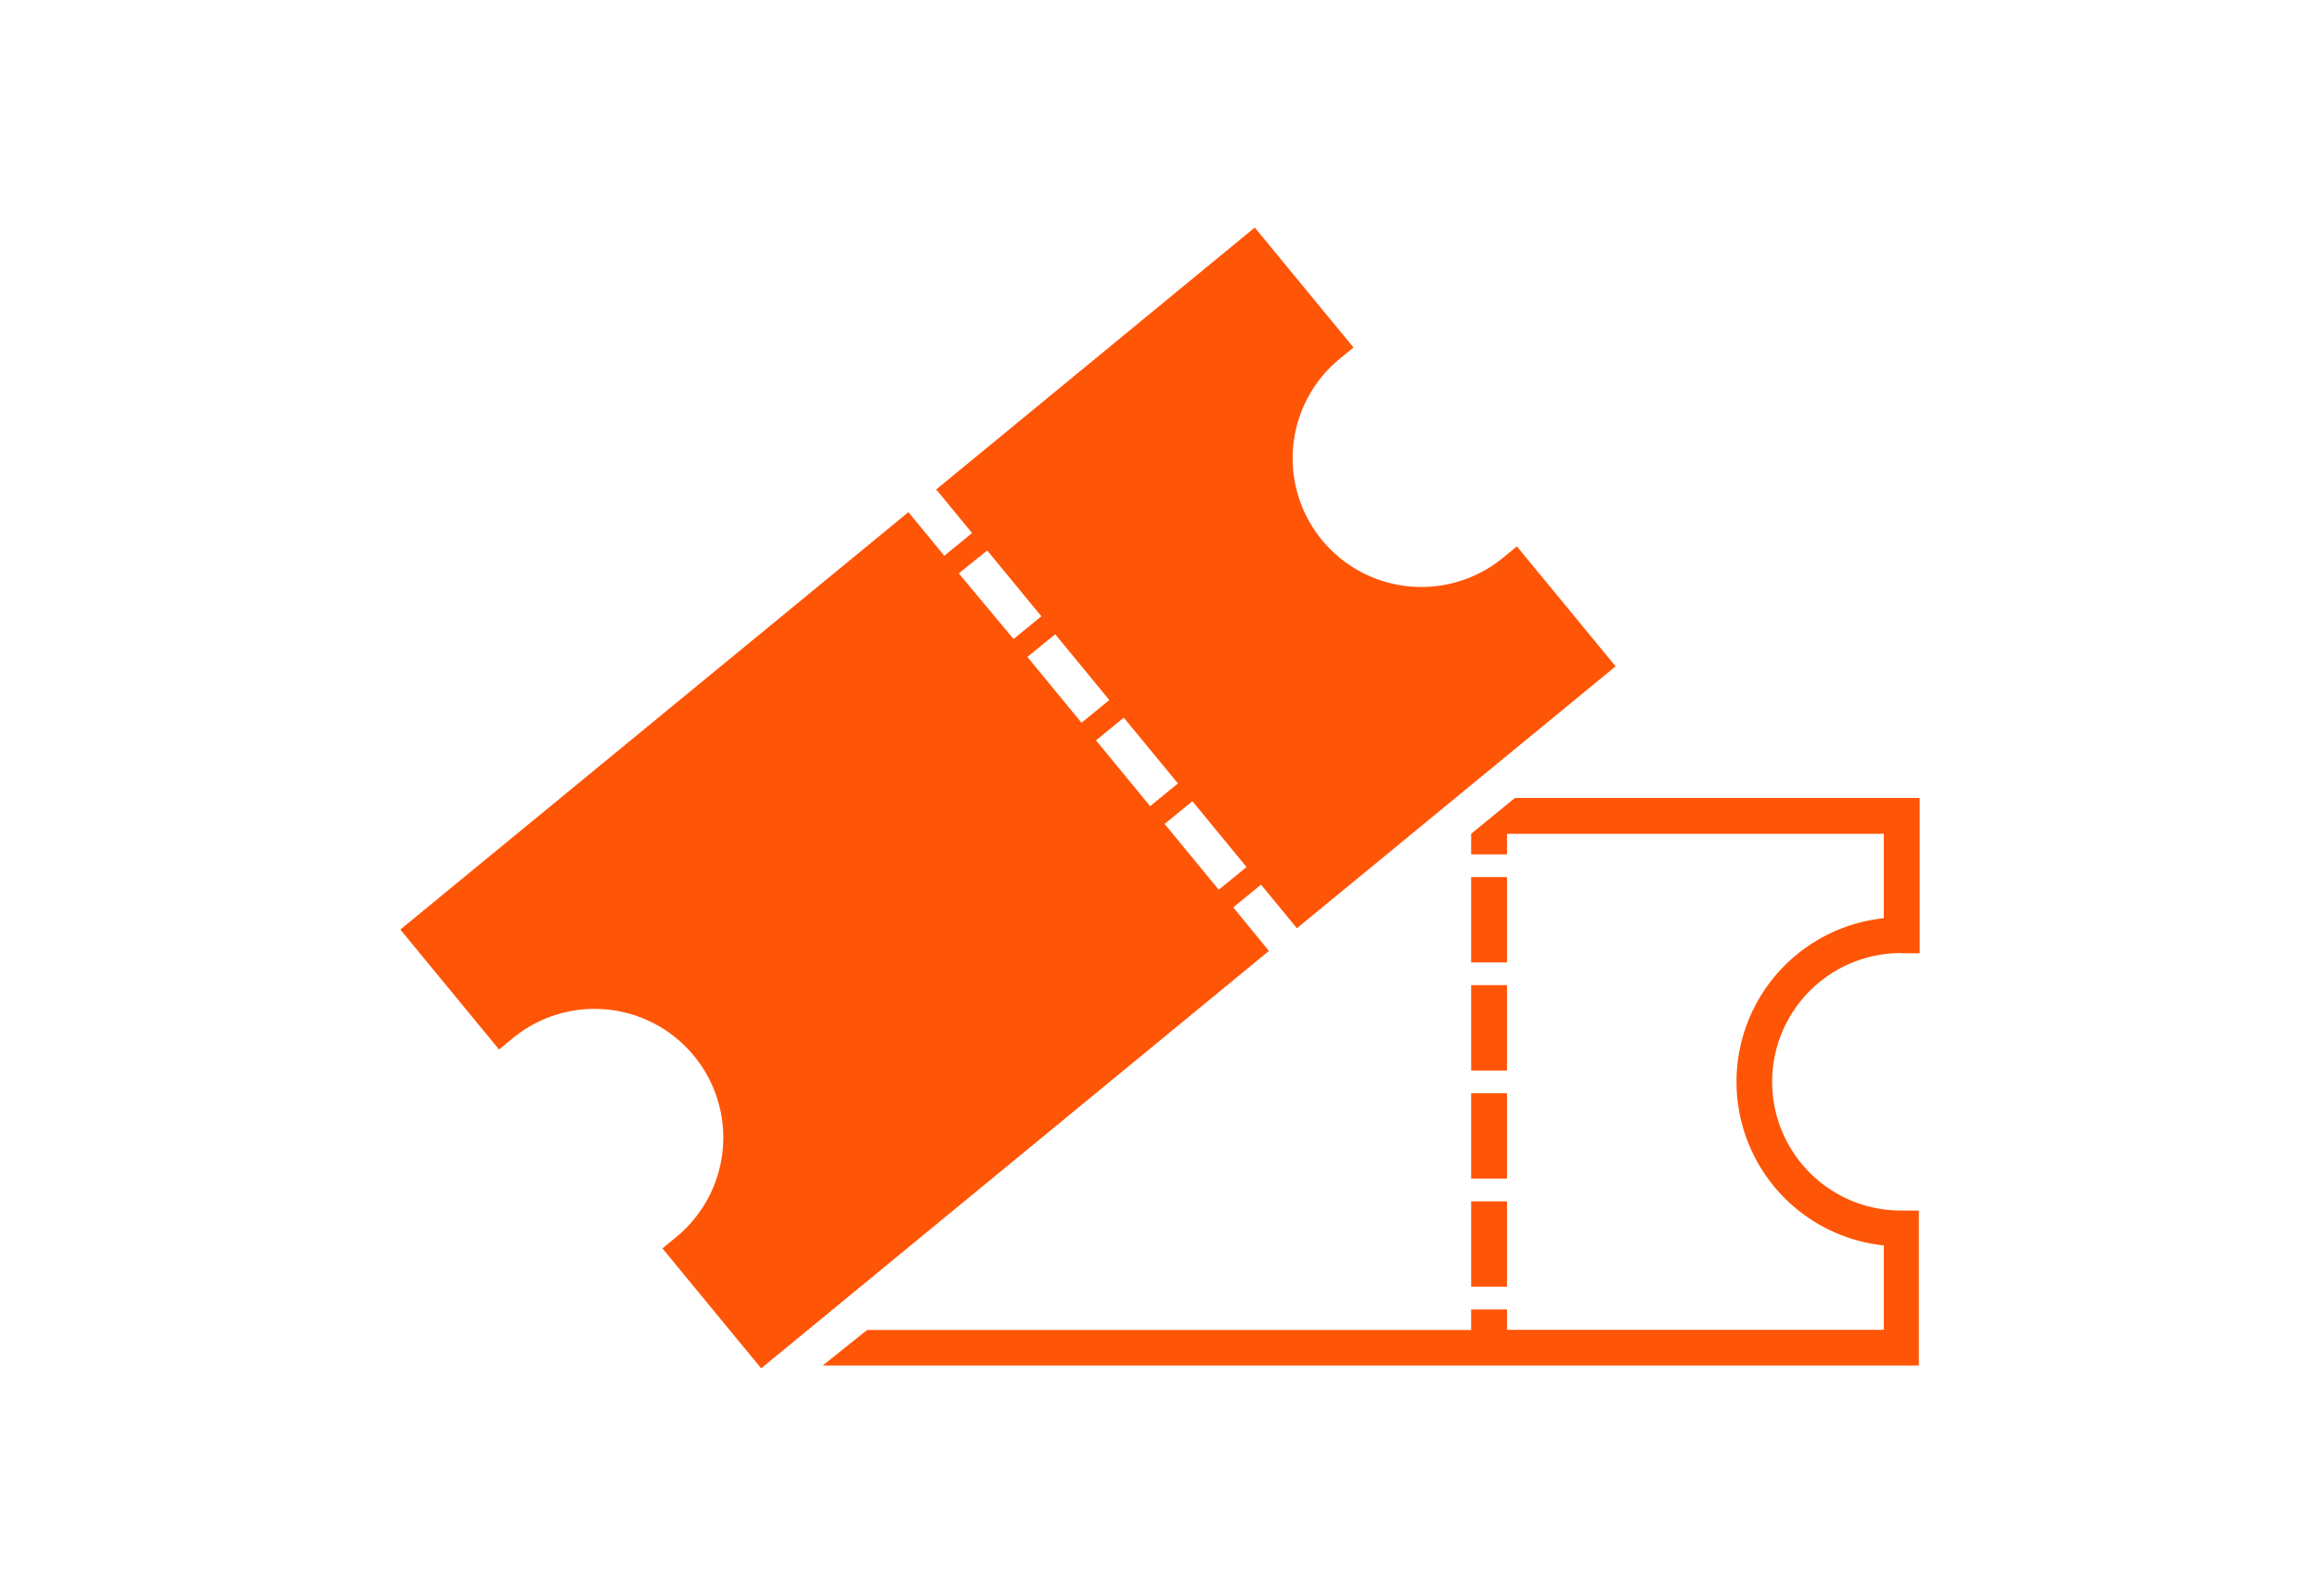 <svg xmlns="http://www.w3.org/2000/svg" viewBox="0 0 141 97"><defs><style>.a{fill:#FF5507;}</style></defs><title>Icones</title><path class="a" d="M74.95,55.15l1.69-1.38,2.18,2.65L98.19,40.5l-6-7.29-.84.69a7.82,7.82,0,0,1-9.93-12.09l.84-.69-6-7.29L56.9,29.75l2.18,2.65-1.69,1.38-2.18-2.65L24.33,56.5l6,7.29.84-.69A7.82,7.82,0,1,1,41.1,75.19l-.84.69,6,7.29L77.12,57.8ZM58.27,34.85,60,33.46l3.29,4-1.69,1.38Zm4.17,5.08,1.69-1.38,3.29,4-1.69,1.38ZM66.61,45l1.69-1.38,3.29,4L69.9,49Zm4.17,5.08,1.69-1.38,3.29,4-1.69,1.38Z"/><path class="a" d="M115.58,57.94h1.09V48.5H92.07l-2.66,2.18v1.25h2.18V50.68h22.9v5.13a10,10,0,0,0,0,19.89v5.13H91.59V79.59H89.41v1.25H52.7L50,83h66.62V73.58h-1.09a7.82,7.82,0,0,1,0-15.65Z"/><rect class="a" x="89.41" y="66.45" width="2.18" height="5.19"/><rect class="a" x="89.41" y="73.02" width="2.18" height="5.19"/><rect class="a" x="89.41" y="53.31" width="2.18" height="5.19"/><rect class="a" x="89.41" y="59.88" width="2.18" height="5.19"/></svg>